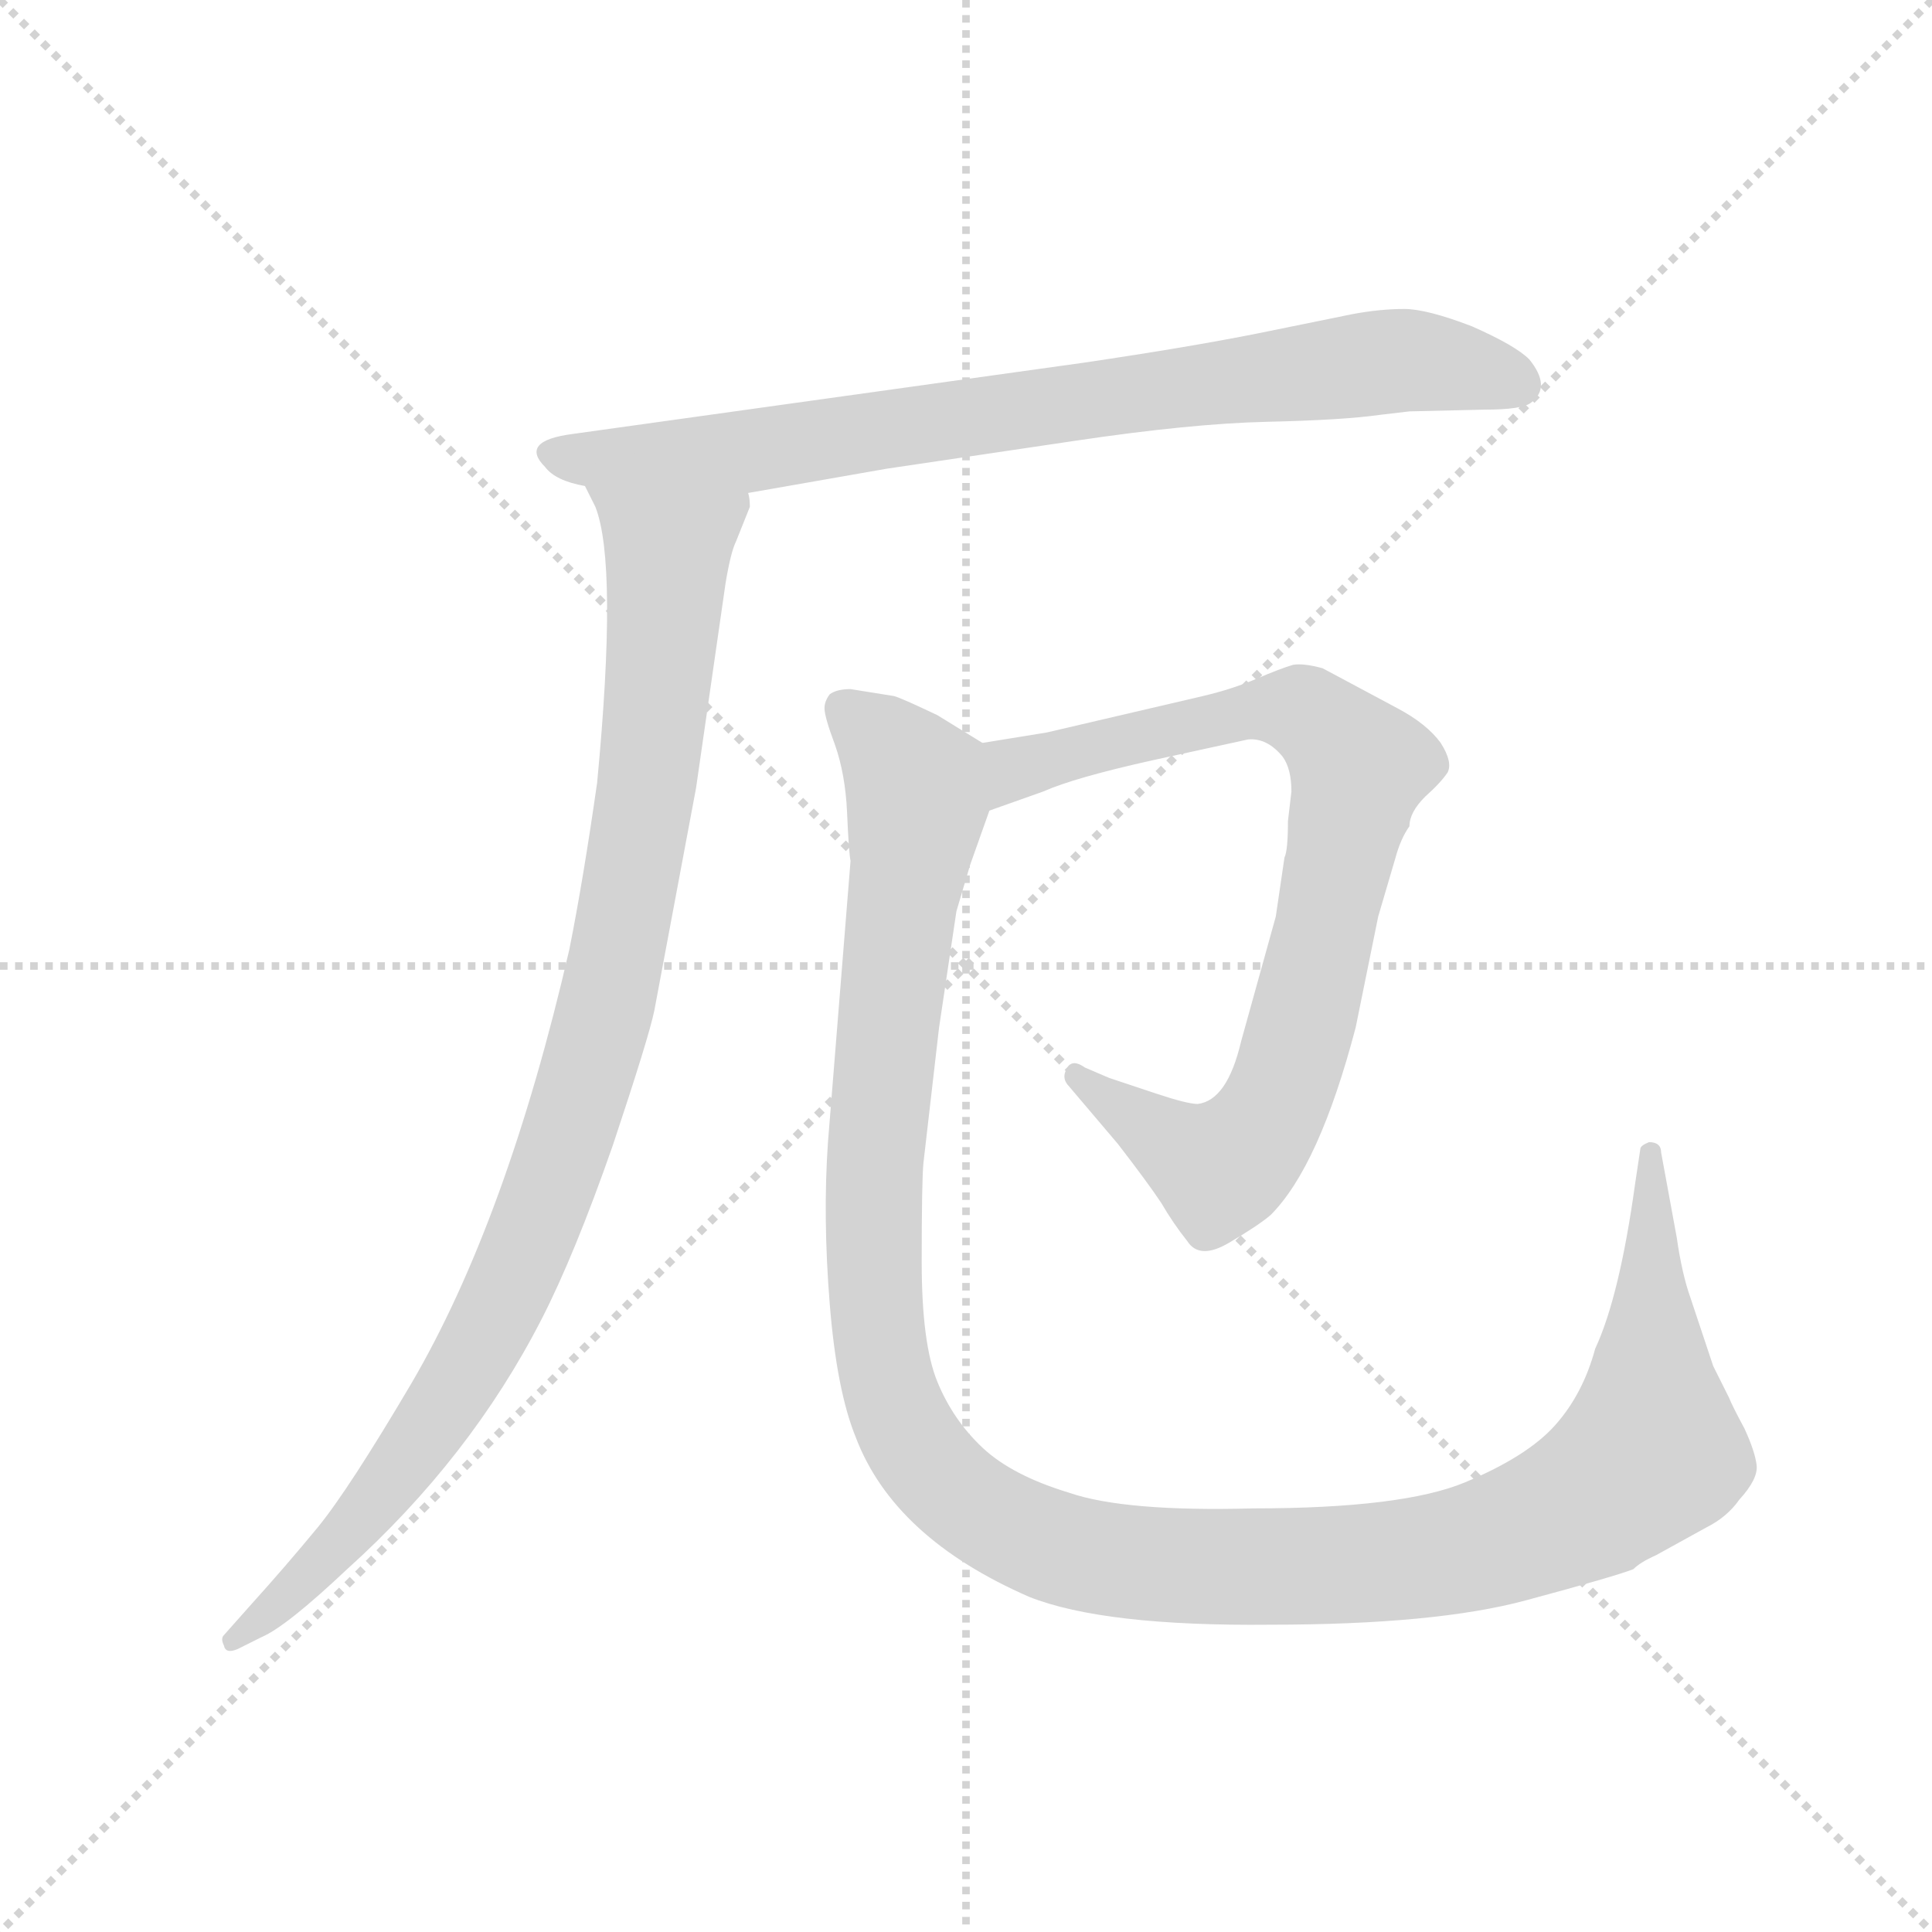 <svg version="1.1" viewBox="0 0 1024 1024" xmlns="http://www.w3.org/2000/svg">
  <g stroke="lightgray" stroke-dasharray="1,1" stroke-width="1" transform="scale(4, 4)">
    <line x1="0" y1="0" x2="256" y2="256"></line>
    <line x1="256" y1="0" x2="0" y2="256"></line>
    <line x1="128" y1="0" x2="128" y2="256"></line>
    <line x1="0" y1="128" x2="256" y2="128"></line>
  </g>
  <g transform="scale(0.92, -0.92) translate(60, -830)">
    <style type="text/css">
      
        @keyframes keyframes0 {
          from {
            stroke: blue;
            stroke-dashoffset: 812;
            stroke-width: 128;
          }
          73% {
            animation-timing-function: step-end;
            stroke: blue;
            stroke-dashoffset: 0;
            stroke-width: 128;
          }
          to {
            stroke: black;
            stroke-width: 1024;
          }
        }
        #make-me-a-hanzi-animation-0 {
          animation: keyframes0 0.911s both;
          animation-delay: 0s;
          animation-timing-function: linear;
        }
      
        @keyframes keyframes1 {
          from {
            stroke: blue;
            stroke-dashoffset: 1005;
            stroke-width: 128;
          }
          77% {
            animation-timing-function: step-end;
            stroke: blue;
            stroke-dashoffset: 0;
            stroke-width: 128;
          }
          to {
            stroke: black;
            stroke-width: 1024;
          }
        }
        #make-me-a-hanzi-animation-1 {
          animation: keyframes1 1.068s both;
          animation-delay: 0.911s;
          animation-timing-function: linear;
        }
      
        @keyframes keyframes2 {
          from {
            stroke: blue;
            stroke-dashoffset: 841;
            stroke-width: 128;
          }
          73% {
            animation-timing-function: step-end;
            stroke: blue;
            stroke-dashoffset: 0;
            stroke-width: 128;
          }
          to {
            stroke: black;
            stroke-width: 1024;
          }
        }
        #make-me-a-hanzi-animation-2 {
          animation: keyframes2 0.934s both;
          animation-delay: 1.979s;
          animation-timing-function: linear;
        }
      
        @keyframes keyframes3 {
          from {
            stroke: blue;
            stroke-dashoffset: 1336;
            stroke-width: 128;
          }
          81% {
            animation-timing-function: step-end;
            stroke: blue;
            stroke-dashoffset: 0;
            stroke-width: 128;
          }
          to {
            stroke: black;
            stroke-width: 1024;
          }
        }
        #make-me-a-hanzi-animation-3 {
          animation: keyframes3 1.337s both;
          animation-delay: 2.913s;
          animation-timing-function: linear;
        }
      
    </style>
    
      <path d="M 371 546 L 451 560 L 559 576 Q 626 586 670 587 Q 714 588 735 591 L 752 593 L 795 594 Q 817 594 822 598 Q 834 607 821 623 Q 813 631 788 642 Q 762 652 749 652 Q 735 652 719 649 L 665 638 Q 625 630 564 621 L 270 580 Q 239 576 254 561 Q 260 553 277 550 L 371 546 Z" fill="lightgray"></path>
    
      <path d="M 277 550 L 283 538 Q 296 505 284 379 Q 276 323 268 283 Q 232 127 177 33 Q 141 -28 123 -50 Q 104 -73 85 -94 L 69 -112 Q 67 -114 69 -118 Q 70 -123 77 -120 L 91 -113 Q 105 -107 140 -74 Q 211 -10 252 70 Q 271 107 293 170 Q 314 233 317 248 L 341 376 L 358 494 Q 361 512 364 518 L 372 538 Q 372 543 371 546 C 377 575 266 578 277 550 Z" fill="lightgray"></path>
    
      <path d="M 684 374 L 682 357 Q 682 340 680 336 L 675 302 L 655 230 Q 647 196 630 194 Q 624 194 606 200 L 579 209 L 565 215 Q 558 220 555 215 Q 551 209 556 204 L 584 171 Q 601 149 609 137 Q 616 125 624 115 Q 631 104 648 114 Q 665 124 672 130 Q 700 158 721 238 L 734 302 L 744 336 Q 747 347 752 354 Q 752 362 761 371 Q 770 379 774 385 Q 777 391 770 402 Q 762 413 745 422 L 702 445 Q 691 448 685 447 Q 678 445 664 439 Q 650 433 633 429 L 543 408 L 506 402 C 476 397 482 353 510 363 L 541 374 Q 559 382 604 392 L 659 404 Q 670 405 679 394 Q 684 387 684 374 Z" fill="lightgray"></path>
    
      <path d="M 506 402 L 480 418 Q 459 428 455 429 L 430 433 Q 422 433 418 430 Q 415 426 415 422 Q 415 417 421 401 Q 427 384 428 362 Q 429 339 430 334 L 417 172 Q 414 129 418 79 Q 422 29 433 2 Q 455 -56 533 -90 Q 576 -107 672 -106 Q 767 -106 819 -92 Q 871 -78 881 -74 Q 885 -70 894 -66 L 923 -50 Q 935 -44 942 -34 Q 953 -22 952 -14 Q 951 -6 945 7 Q 938 20 936 25 L 927 43 L 914 82 Q 909 96 906 117 L 897 166 Q 897 172 890 172 Q 885 170 885 168 L 882 148 Q 873 83 859 53 Q 852 27 836 9 Q 820 -9 784 -24 Q 748 -39 662 -39 Q 588 -41 556 -30 Q 523 -20 506 -4 Q 489 12 480 34 Q 471 56 471 103 Q 471 150 472 160 L 481 238 L 491 305 L 499 332 L 510 363 C 520 391 521 393 506 402 Z" fill="lightgray"></path>
    
    
      <clipPath id="make-me-a-hanzi-clip-0">
        <path d="M 371 546 L 451 560 L 559 576 Q 626 586 670 587 Q 714 588 735 591 L 752 593 L 795 594 Q 817 594 822 598 Q 834 607 821 623 Q 813 631 788 642 Q 762 652 749 652 Q 735 652 719 649 L 665 638 Q 625 630 564 621 L 270 580 Q 239 576 254 561 Q 260 553 277 550 L 371 546 Z"></path>
      </clipPath>
      <path clip-path="url(#make-me-a-hanzi-clip-0)" d="M 263 570 L 274 565 L 364 569 L 751 623 L 813 610" fill="none" id="make-me-a-hanzi-animation-0" stroke-dasharray="684 1368" stroke-linecap="round"></path>
    
      <clipPath id="make-me-a-hanzi-clip-1">
        <path d="M 277 550 L 283 538 Q 296 505 284 379 Q 276 323 268 283 Q 232 127 177 33 Q 141 -28 123 -50 Q 104 -73 85 -94 L 69 -112 Q 67 -114 69 -118 Q 70 -123 77 -120 L 91 -113 Q 105 -107 140 -74 Q 211 -10 252 70 Q 271 107 293 170 Q 314 233 317 248 L 341 376 L 358 494 Q 361 512 364 518 L 372 538 Q 372 543 371 546 C 377 575 266 578 277 550 Z"></path>
      </clipPath>
      <path clip-path="url(#make-me-a-hanzi-clip-1)" d="M 285 546 L 325 512 L 308 345 L 272 188 L 238 98 L 199 25 L 124 -73 L 74 -115" fill="none" id="make-me-a-hanzi-animation-1" stroke-dasharray="877 1754" stroke-linecap="round"></path>
    
      <clipPath id="make-me-a-hanzi-clip-2">
        <path d="M 684 374 L 682 357 Q 682 340 680 336 L 675 302 L 655 230 Q 647 196 630 194 Q 624 194 606 200 L 579 209 L 565 215 Q 558 220 555 215 Q 551 209 556 204 L 584 171 Q 601 149 609 137 Q 616 125 624 115 Q 631 104 648 114 Q 665 124 672 130 Q 700 158 721 238 L 734 302 L 744 336 Q 747 347 752 354 Q 752 362 761 371 Q 770 379 774 385 Q 777 391 770 402 Q 762 413 745 422 L 702 445 Q 691 448 685 447 Q 678 445 664 439 Q 650 433 633 429 L 543 408 L 506 402 C 476 397 482 353 510 363 L 541 374 Q 559 382 604 392 L 659 404 Q 670 405 679 394 Q 684 387 684 374 Z"></path>
      </clipPath>
      <path clip-path="url(#make-me-a-hanzi-clip-2)" d="M 513 370 L 525 387 L 678 422 L 694 418 L 723 388 L 690 236 L 673 190 L 659 170 L 643 157 L 633 160 L 560 210" fill="none" id="make-me-a-hanzi-animation-2" stroke-dasharray="713 1426" stroke-linecap="round"></path>
    
      <clipPath id="make-me-a-hanzi-clip-3">
        <path d="M 506 402 L 480 418 Q 459 428 455 429 L 430 433 Q 422 433 418 430 Q 415 426 415 422 Q 415 417 421 401 Q 427 384 428 362 Q 429 339 430 334 L 417 172 Q 414 129 418 79 Q 422 29 433 2 Q 455 -56 533 -90 Q 576 -107 672 -106 Q 767 -106 819 -92 Q 871 -78 881 -74 Q 885 -70 894 -66 L 923 -50 Q 935 -44 942 -34 Q 953 -22 952 -14 Q 951 -6 945 7 Q 938 20 936 25 L 927 43 L 914 82 Q 909 96 906 117 L 897 166 Q 897 172 890 172 Q 885 170 885 168 L 882 148 Q 873 83 859 53 Q 852 27 836 9 Q 820 -9 784 -24 Q 748 -39 662 -39 Q 588 -41 556 -30 Q 523 -20 506 -4 Q 489 12 480 34 Q 471 56 471 103 Q 471 150 472 160 L 481 238 L 491 305 L 499 332 L 510 363 C 520 391 521 393 506 402 Z"></path>
      </clipPath>
      <path clip-path="url(#make-me-a-hanzi-clip-3)" d="M 426 422 L 468 378 L 444 163 L 447 55 L 461 7 L 480 -20 L 510 -44 L 568 -66 L 681 -73 L 784 -63 L 848 -39 L 891 -6 L 891 166" fill="none" id="make-me-a-hanzi-animation-3" stroke-dasharray="1208 2416" stroke-linecap="round"></path>
    
  </g>
</svg>